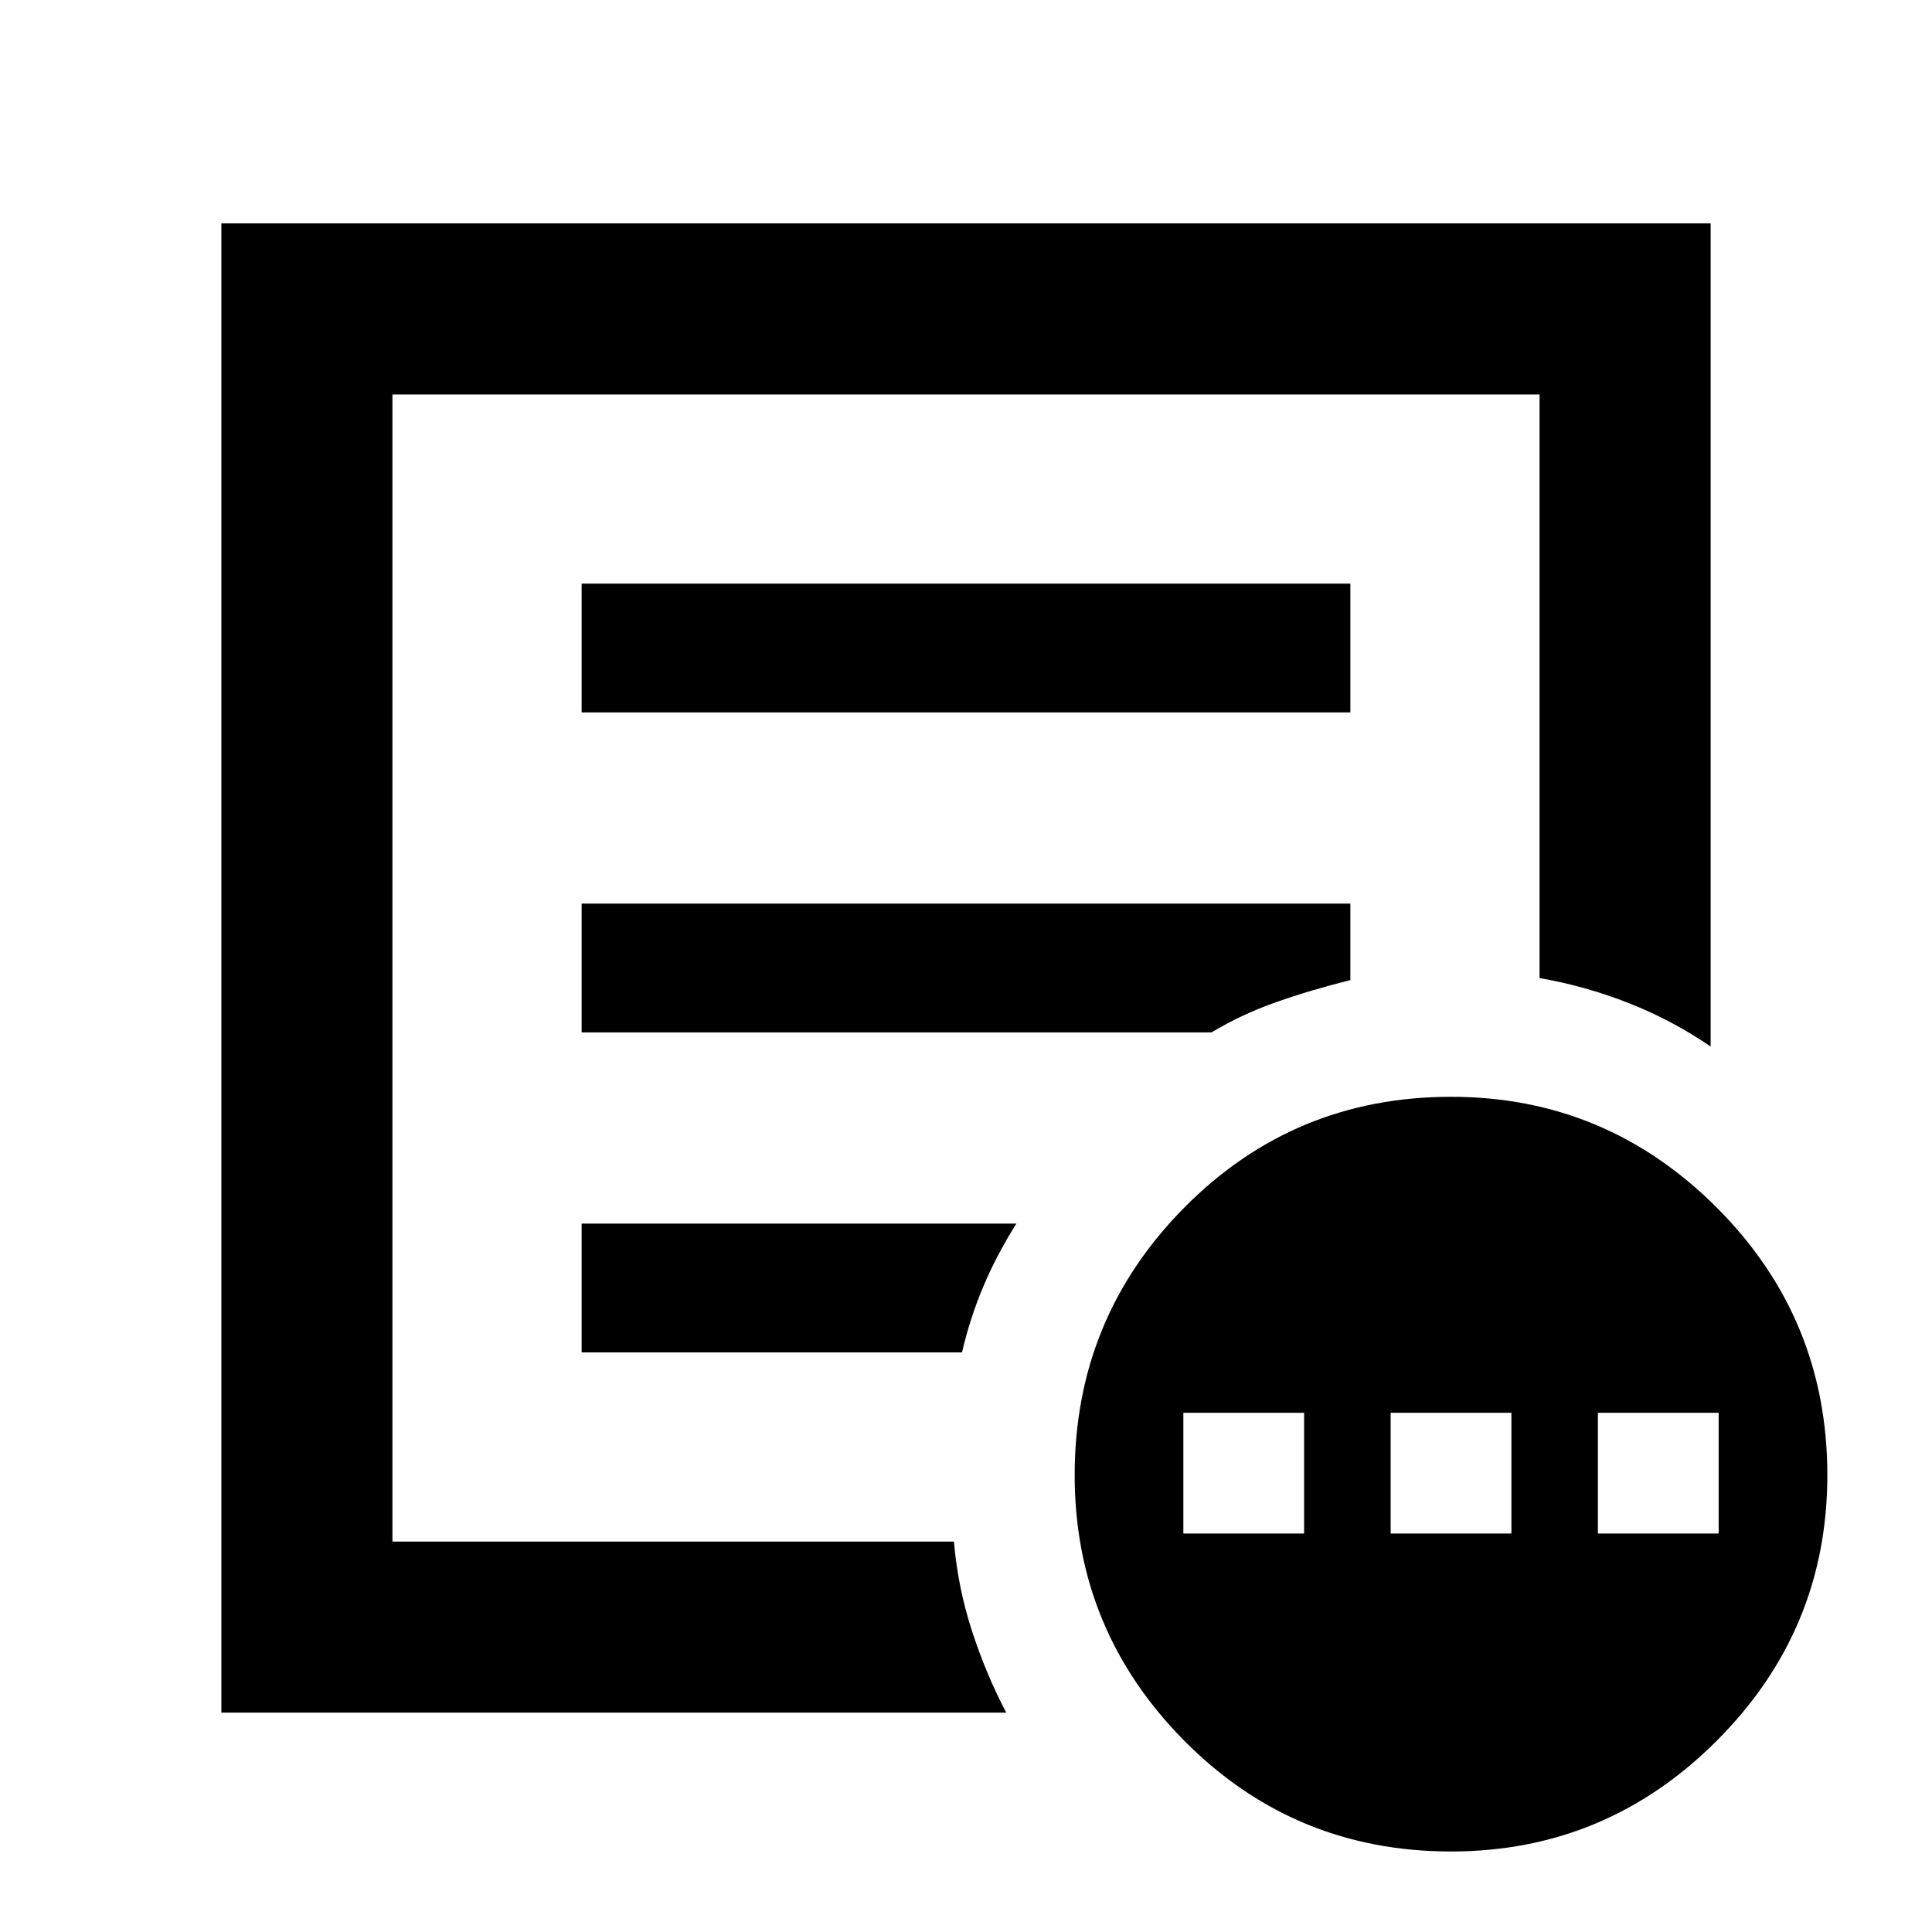<svg xmlns="http://www.w3.org/2000/svg" height="40" width="40"><path d="M24.5 31.75H27v-2.5h-2.5Zm4.292 0h2.5v-2.5h-2.5Zm4.291 0h2.5v-2.5h-2.5Zm-28.5 3.708V4.625h30.834v17.042q-.792-.542-1.688-.896-.896-.354-1.854-.521V8.167H8.125v23.75H19.75q.083.958.375 1.854.292.896.708 1.687Zm3.542-4.875v1.334-23.75V20.25v-.125 10.458ZM12.042 28h7.875q.166-.708.437-1.354.271-.646.688-1.313h-9Zm0-6.625h13.041q.625-.375 1.334-.625.708-.25 1.541-.458v-1.584H12.042Zm0-6.625h15.916v-2.667H12.042Zm18 23.583q-3.25 0-5.521-2.291-2.271-2.292-2.271-5.5 0-3.25 2.271-5.542t5.521-2.292q3.208 0 5.5 2.292 2.291 2.292 2.291 5.542 0 3.208-2.291 5.5-2.292 2.291-5.5 2.291Z"/></svg>